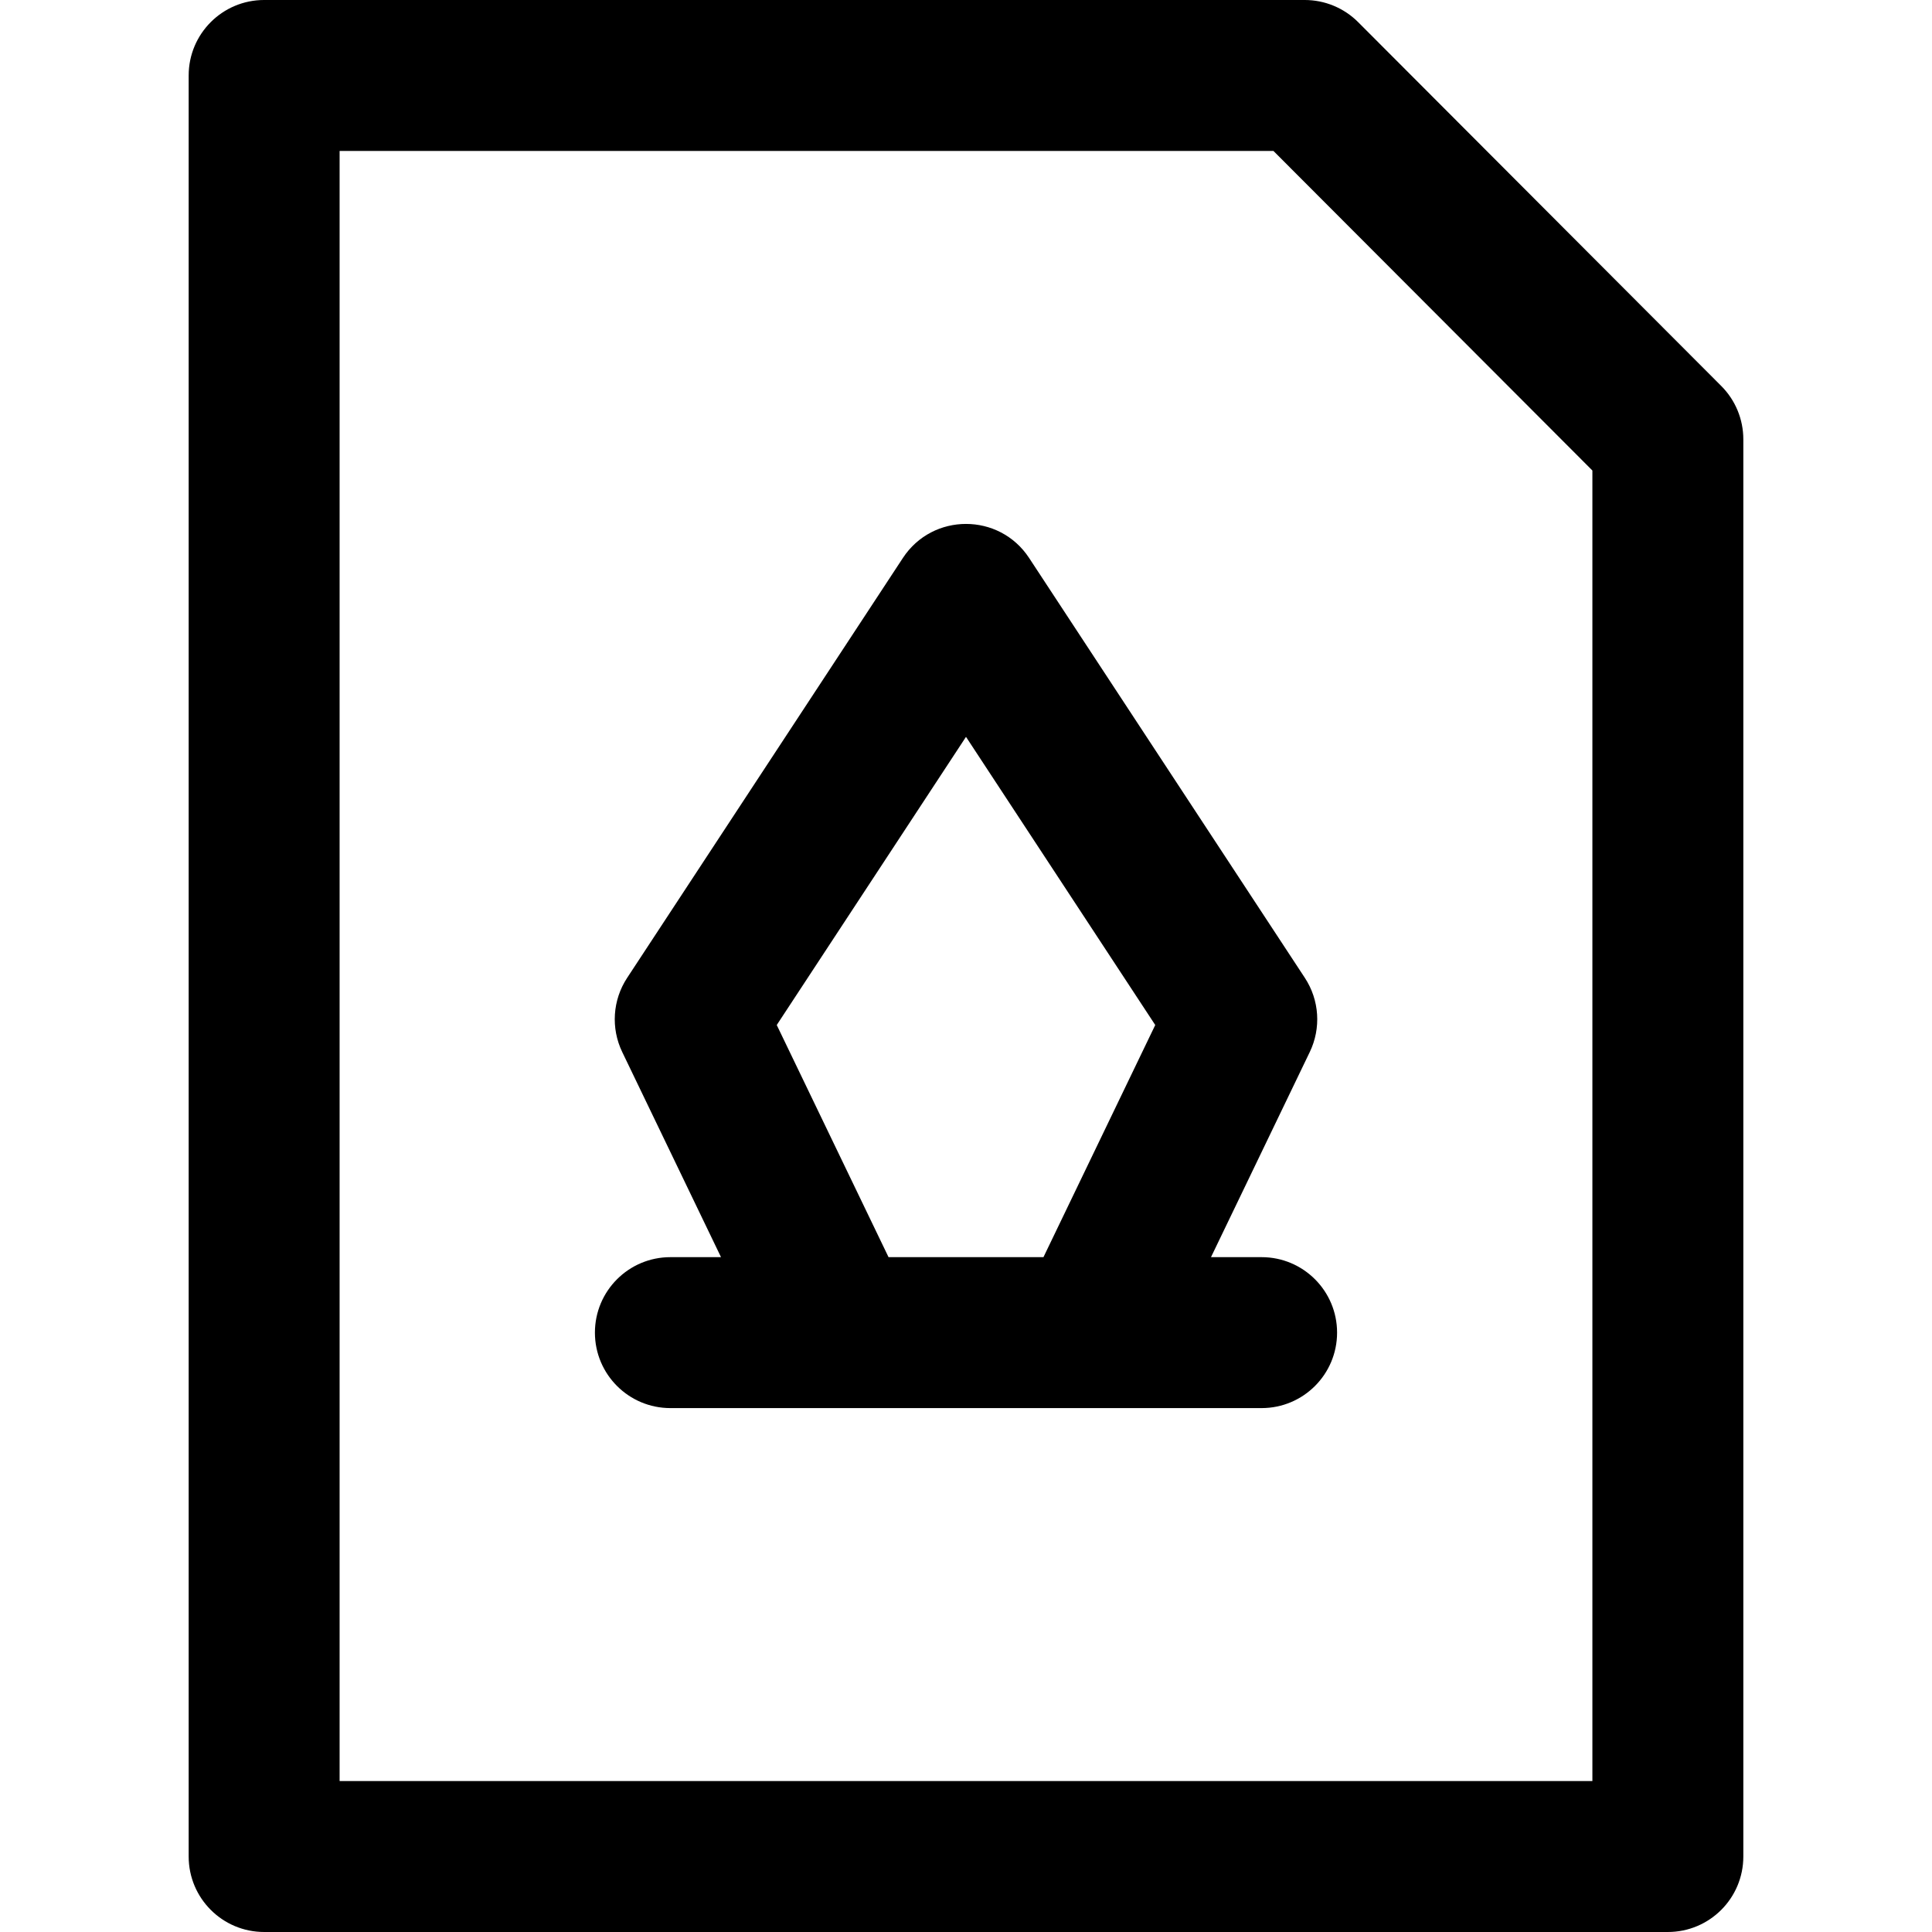 <svg height="512pt" viewBox="-49 0 511 512" width="512pt" xmlns="http://www.w3.org/2000/svg"><path d="m406.656 102.293-96.23-96.422c-3.75-3.758-8.844-5.871-14.156-5.871h-275.77c-11.047 0-20 8.953-20 20v472c0 11.047 8.953 20 20 20h372c11.047 0 20-8.953 20-20v-375.578c0-5.301-2.102-10.383-5.844-14.129zm-34.156 369.707h-332v-432h247.473l84.527 84.691zm-182.719-324.141-73.082 111.285c-3.855 5.867-4.348 13.328-1.301 19.656l26.176 54.359h-13.414c-11.047 0-20 8.953-20 20s8.953 20 20 20h156.68c11.047 0 20-8.953 20-20s-8.953-20-20-20h-13.414l26.176-54.359c3.047-6.328 2.555-13.789-1.301-19.656l-73.082-111.285c-7.887-12.008-25.539-12.023-33.438 0zm37.246 185.301h-41.055l-29.625-61.52 50.152-76.367 50.152 76.367zm0 0"/></svg>